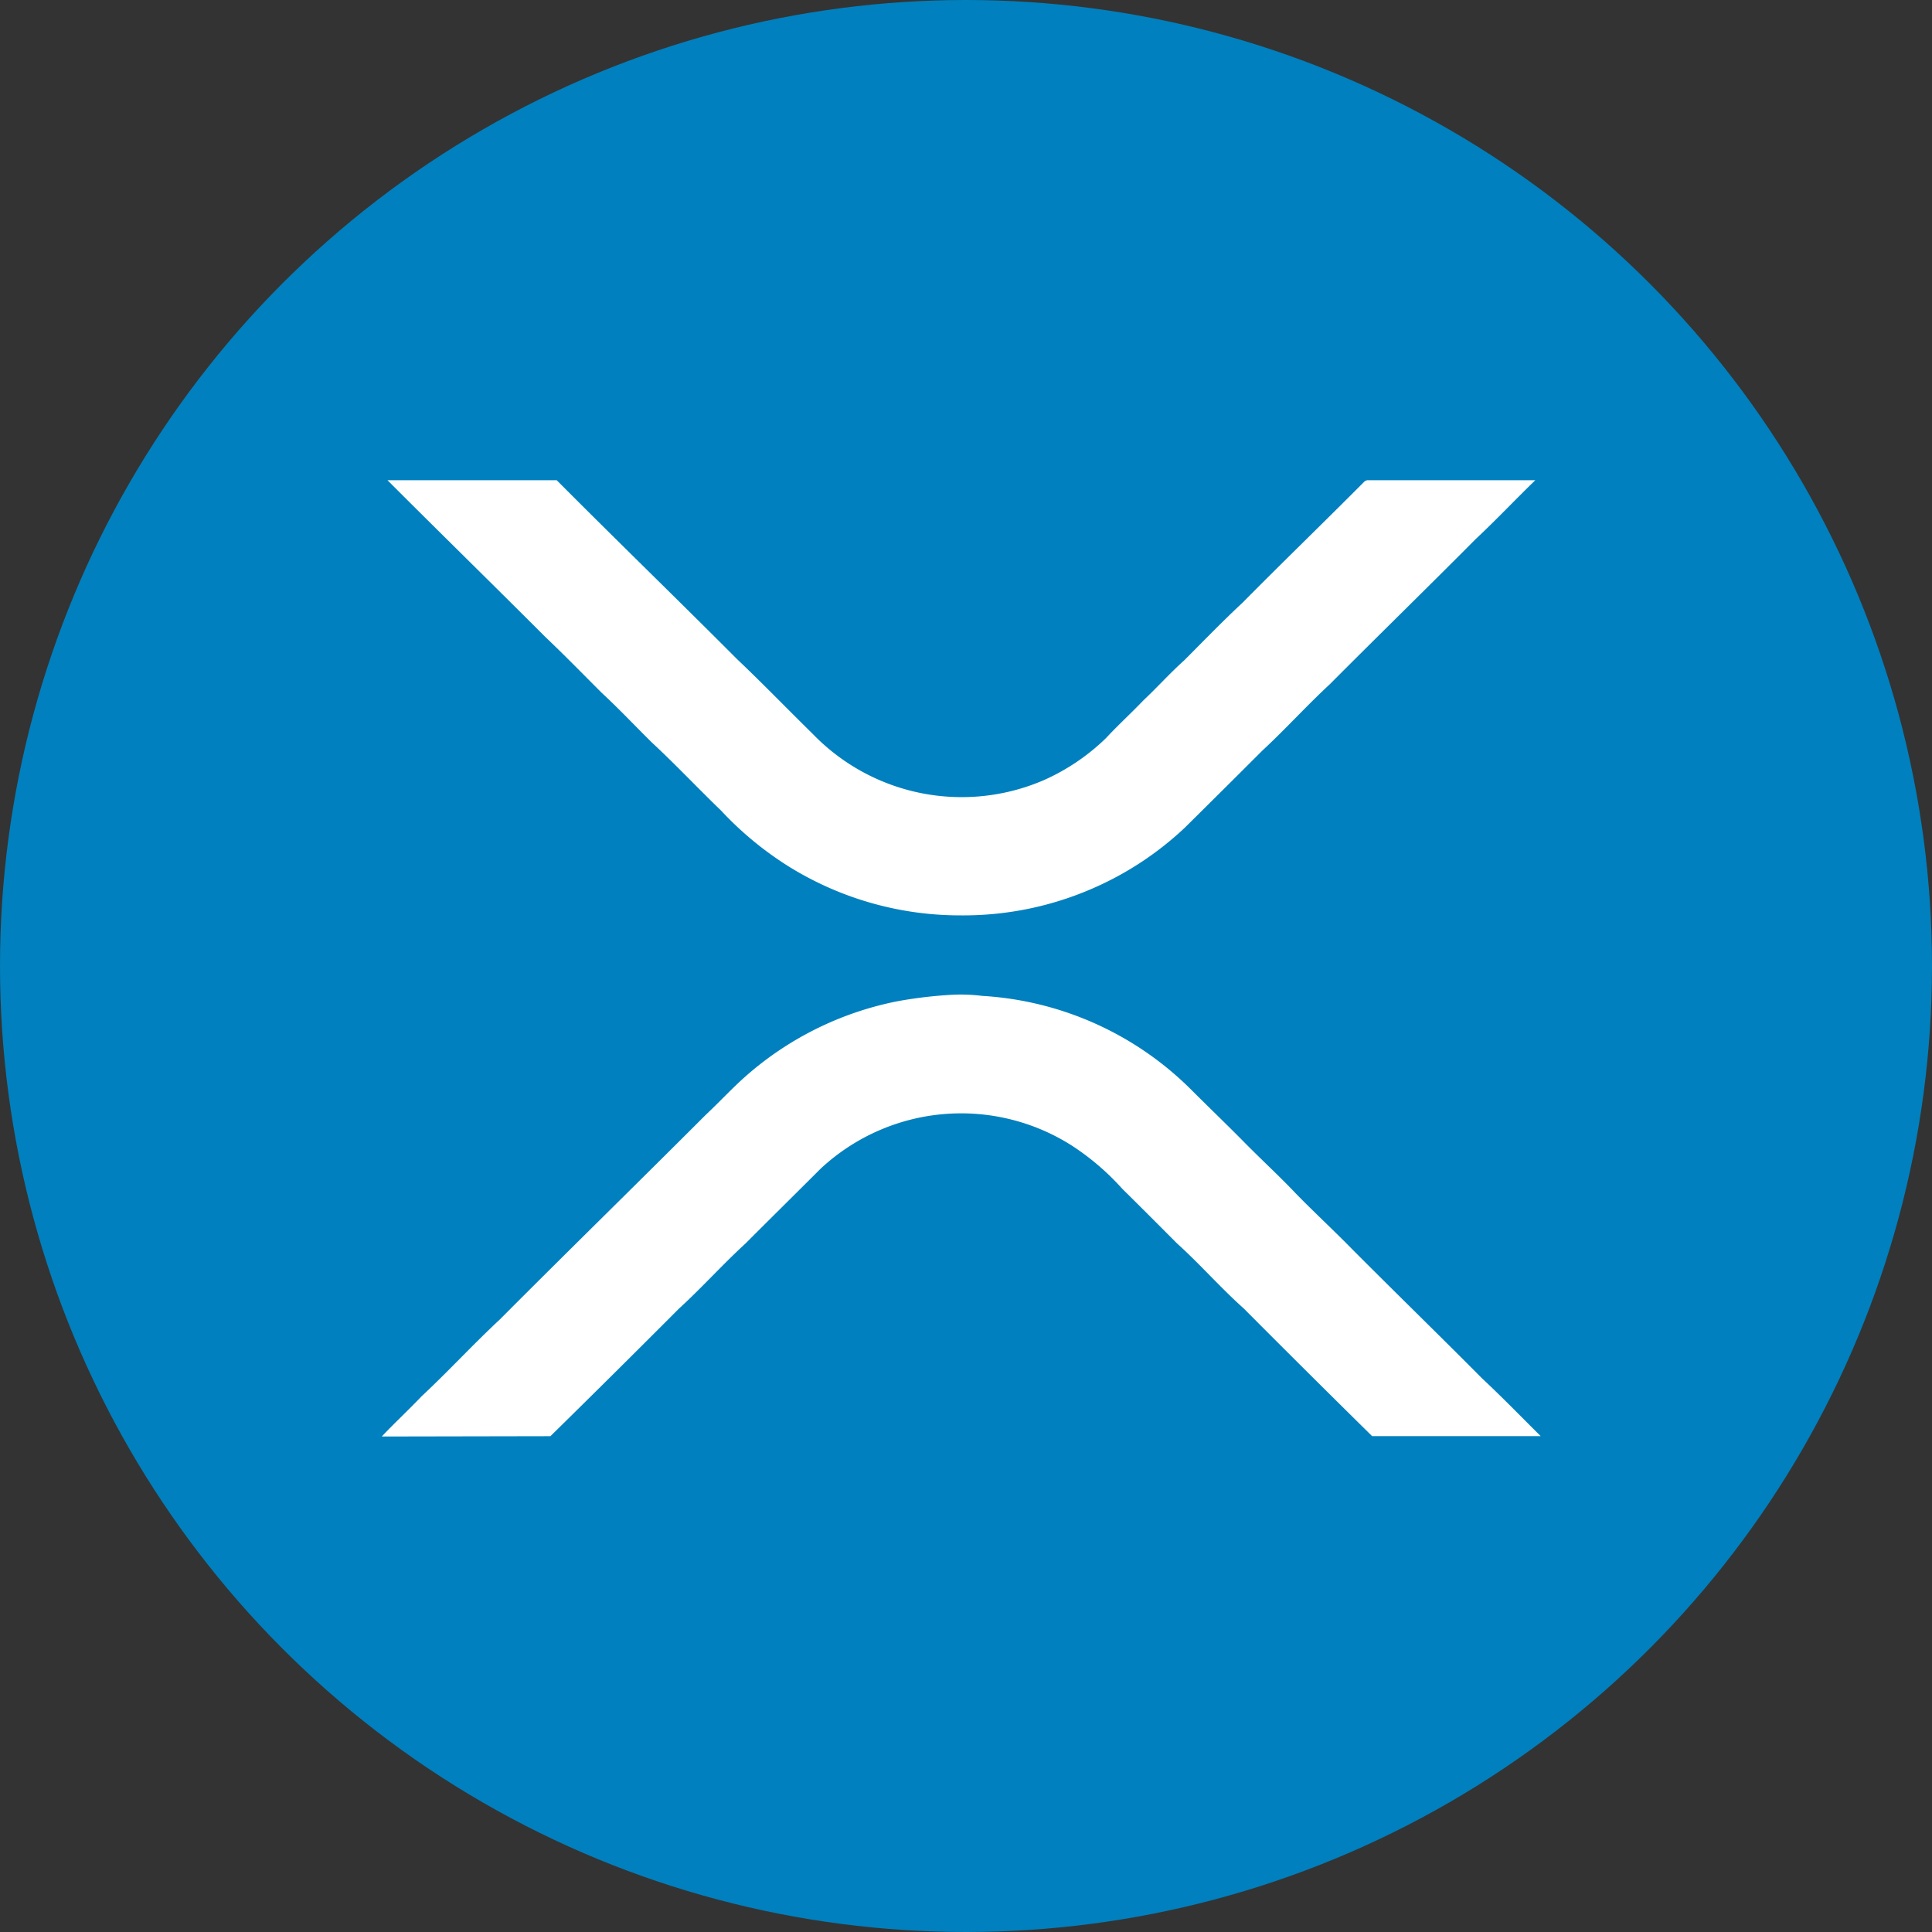 <svg xmlns="http://www.w3.org/2000/svg" width="30" height="30" viewBox="0 0 30 30">
  <rect x="0" y="0" width="30" height="30" fill="#333333" stroke="none"/>
  <defs>
    <style>
      .cls-1 {
        fill: #0080be;
      }

      .cls-2 {
        fill: #fff;
      }
    </style>
  </defs>
  <g id="Xrp_Icon" transform="translate(-644 -1231)">
    <circle id="Path" class="cls-1" cx="15" cy="15" r="15" transform="translate(644 1231)"/>
    <path id="Symbol" class="cls-2" d="M0,14.849c.2-.212.416-.412.619-.625.417-.389.8-.807,1.217-1.195,1.062-1.066,2.138-2.117,3.2-3.18.214-.2.413-.418.634-.611A5.038,5.038,0,0,1,8.009,8.09a6.818,6.818,0,0,1,.843-.1,2.693,2.693,0,0,1,.471.017A5.01,5.01,0,0,1,12.555,9.45c.277.277.561.549.837.829s.543.524.8.795c.288.295.591.575.879.869.667.67,1.345,1.329,2.011,2,.313.292.611.6.914.9H15.378q-1-.985-1.993-1.982c-.36-.321-.678-.687-1.037-1.011-.283-.284-.565-.567-.851-.849a3.908,3.908,0,0,0-.778-.667,3.2,3.2,0,0,0-3.906.358c-.389.389-.777.771-1.164,1.159-.357.327-.68.689-1.038,1.016q-.99.993-1.992,1.977ZM6.349,6.016a5.242,5.242,0,0,1-1.083-.889c-.358-.345-.7-.709-1.063-1.046-.265-.26-.517-.53-.789-.781-.292-.292-.581-.588-.881-.873C1.722,1.615.9.812.089,0H2.717c.927.932,1.87,1.845,2.8,2.778.4.38.785.778,1.18,1.166a3.215,3.215,0,0,0,3.588.711A3.318,3.318,0,0,0,11.25,4c.185-.2.388-.384.577-.582.213-.2.411-.422.629-.617.3-.3.6-.611.911-.9.627-.634,1.269-1.254,1.9-1.889L15.3,0h2.612c-.31.3-.608.617-.924.912-.751.756-1.514,1.5-2.265,2.254-.359.333-.691.7-1.049,1.032q-.6.6-1.207,1.2a4.98,4.98,0,0,1-1.327.895A5.022,5.022,0,0,1,9,6.757,5.043,5.043,0,0,1,6.349,6.016Z" transform="translate(649.928 1238.457)"/>
  </g>
</svg>
